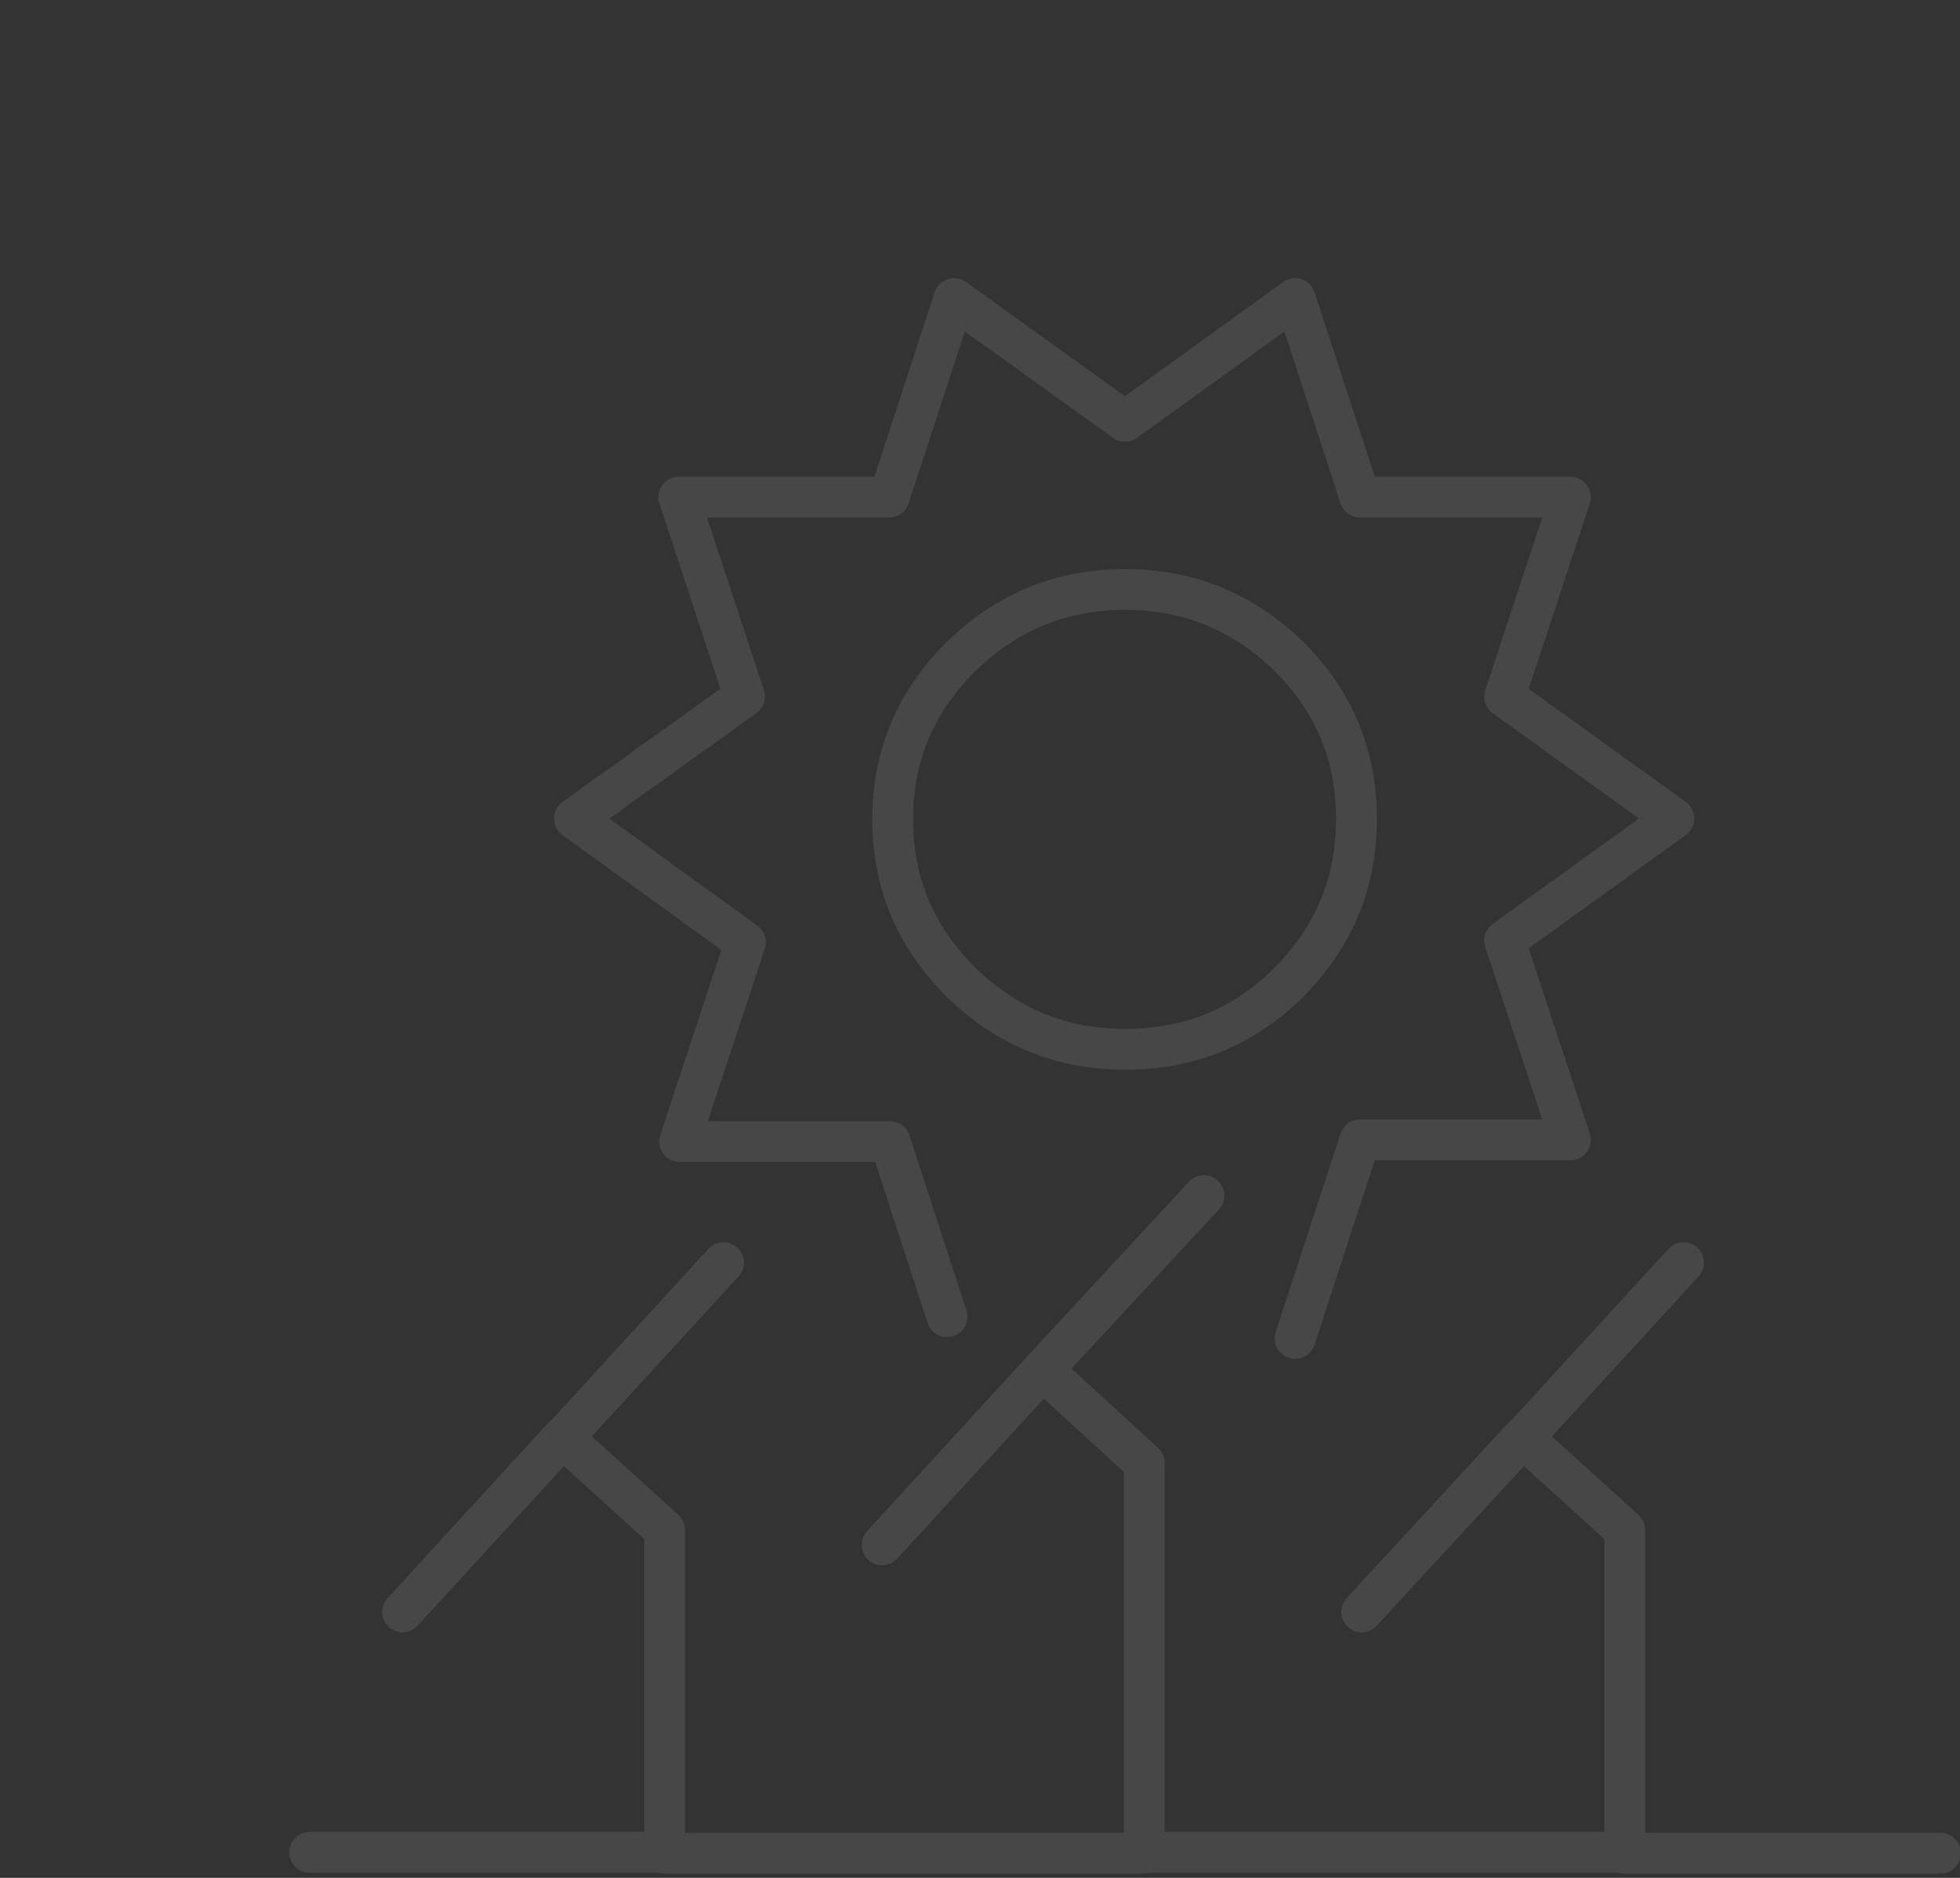 <svg width="192" height="184" viewBox="0 0 192 184" fill="none" xmlns="http://www.w3.org/2000/svg">
<rect x="0" y="0" width="192" height="184" fill="#333333" stroke="none"/>
<g opacity="0.1" clip-path="url(#clip0)">
<path d="M92.771 129.012L87.188 111.86H66.576L73.017 92.318L56.269 80.2L72.931 68.253L66.49 48.711H87.102L93.458 29.254L110.205 41.287L126.867 29.254L133.223 48.711H153.835L147.394 68.253L163.97 80.2L147.394 92.147L153.835 111.689H133.223L126.867 131.145M70.87 123.721L55.153 140.874L65.115 149.919V181.579H112.095V143.348L102.132 134.218M102.132 134.218L86.415 151.37M102.132 134.218L117.935 117.15M30.332 181.494H65.115M55.153 140.788L39.436 157.941M164.914 123.721L149.197 140.874L159.16 149.919V181.579H190.079M112.095 181.494H159.16M149.197 140.788L133.394 157.941M110.205 57.757C116.475 57.757 121.8 59.975 126.266 64.327C130.732 68.765 132.879 74.056 132.879 80.285C132.879 86.515 130.646 91.806 126.266 96.243C121.8 100.681 116.475 102.814 110.205 102.814C103.936 102.814 98.611 100.595 94.145 96.243C89.679 91.806 87.446 86.515 87.446 80.285C87.446 74.056 89.679 68.765 94.145 64.327C98.611 59.975 103.936 57.757 110.205 57.757Z" stroke="white" stroke-width="4" stroke-miterlimit="3" stroke-linecap="round" stroke-linejoin="round"/>
</g>
<defs>
<clipPath id="clip0">
<rect width="192" height="184" fill="white"/>
</clipPath>
</defs>
</svg>
